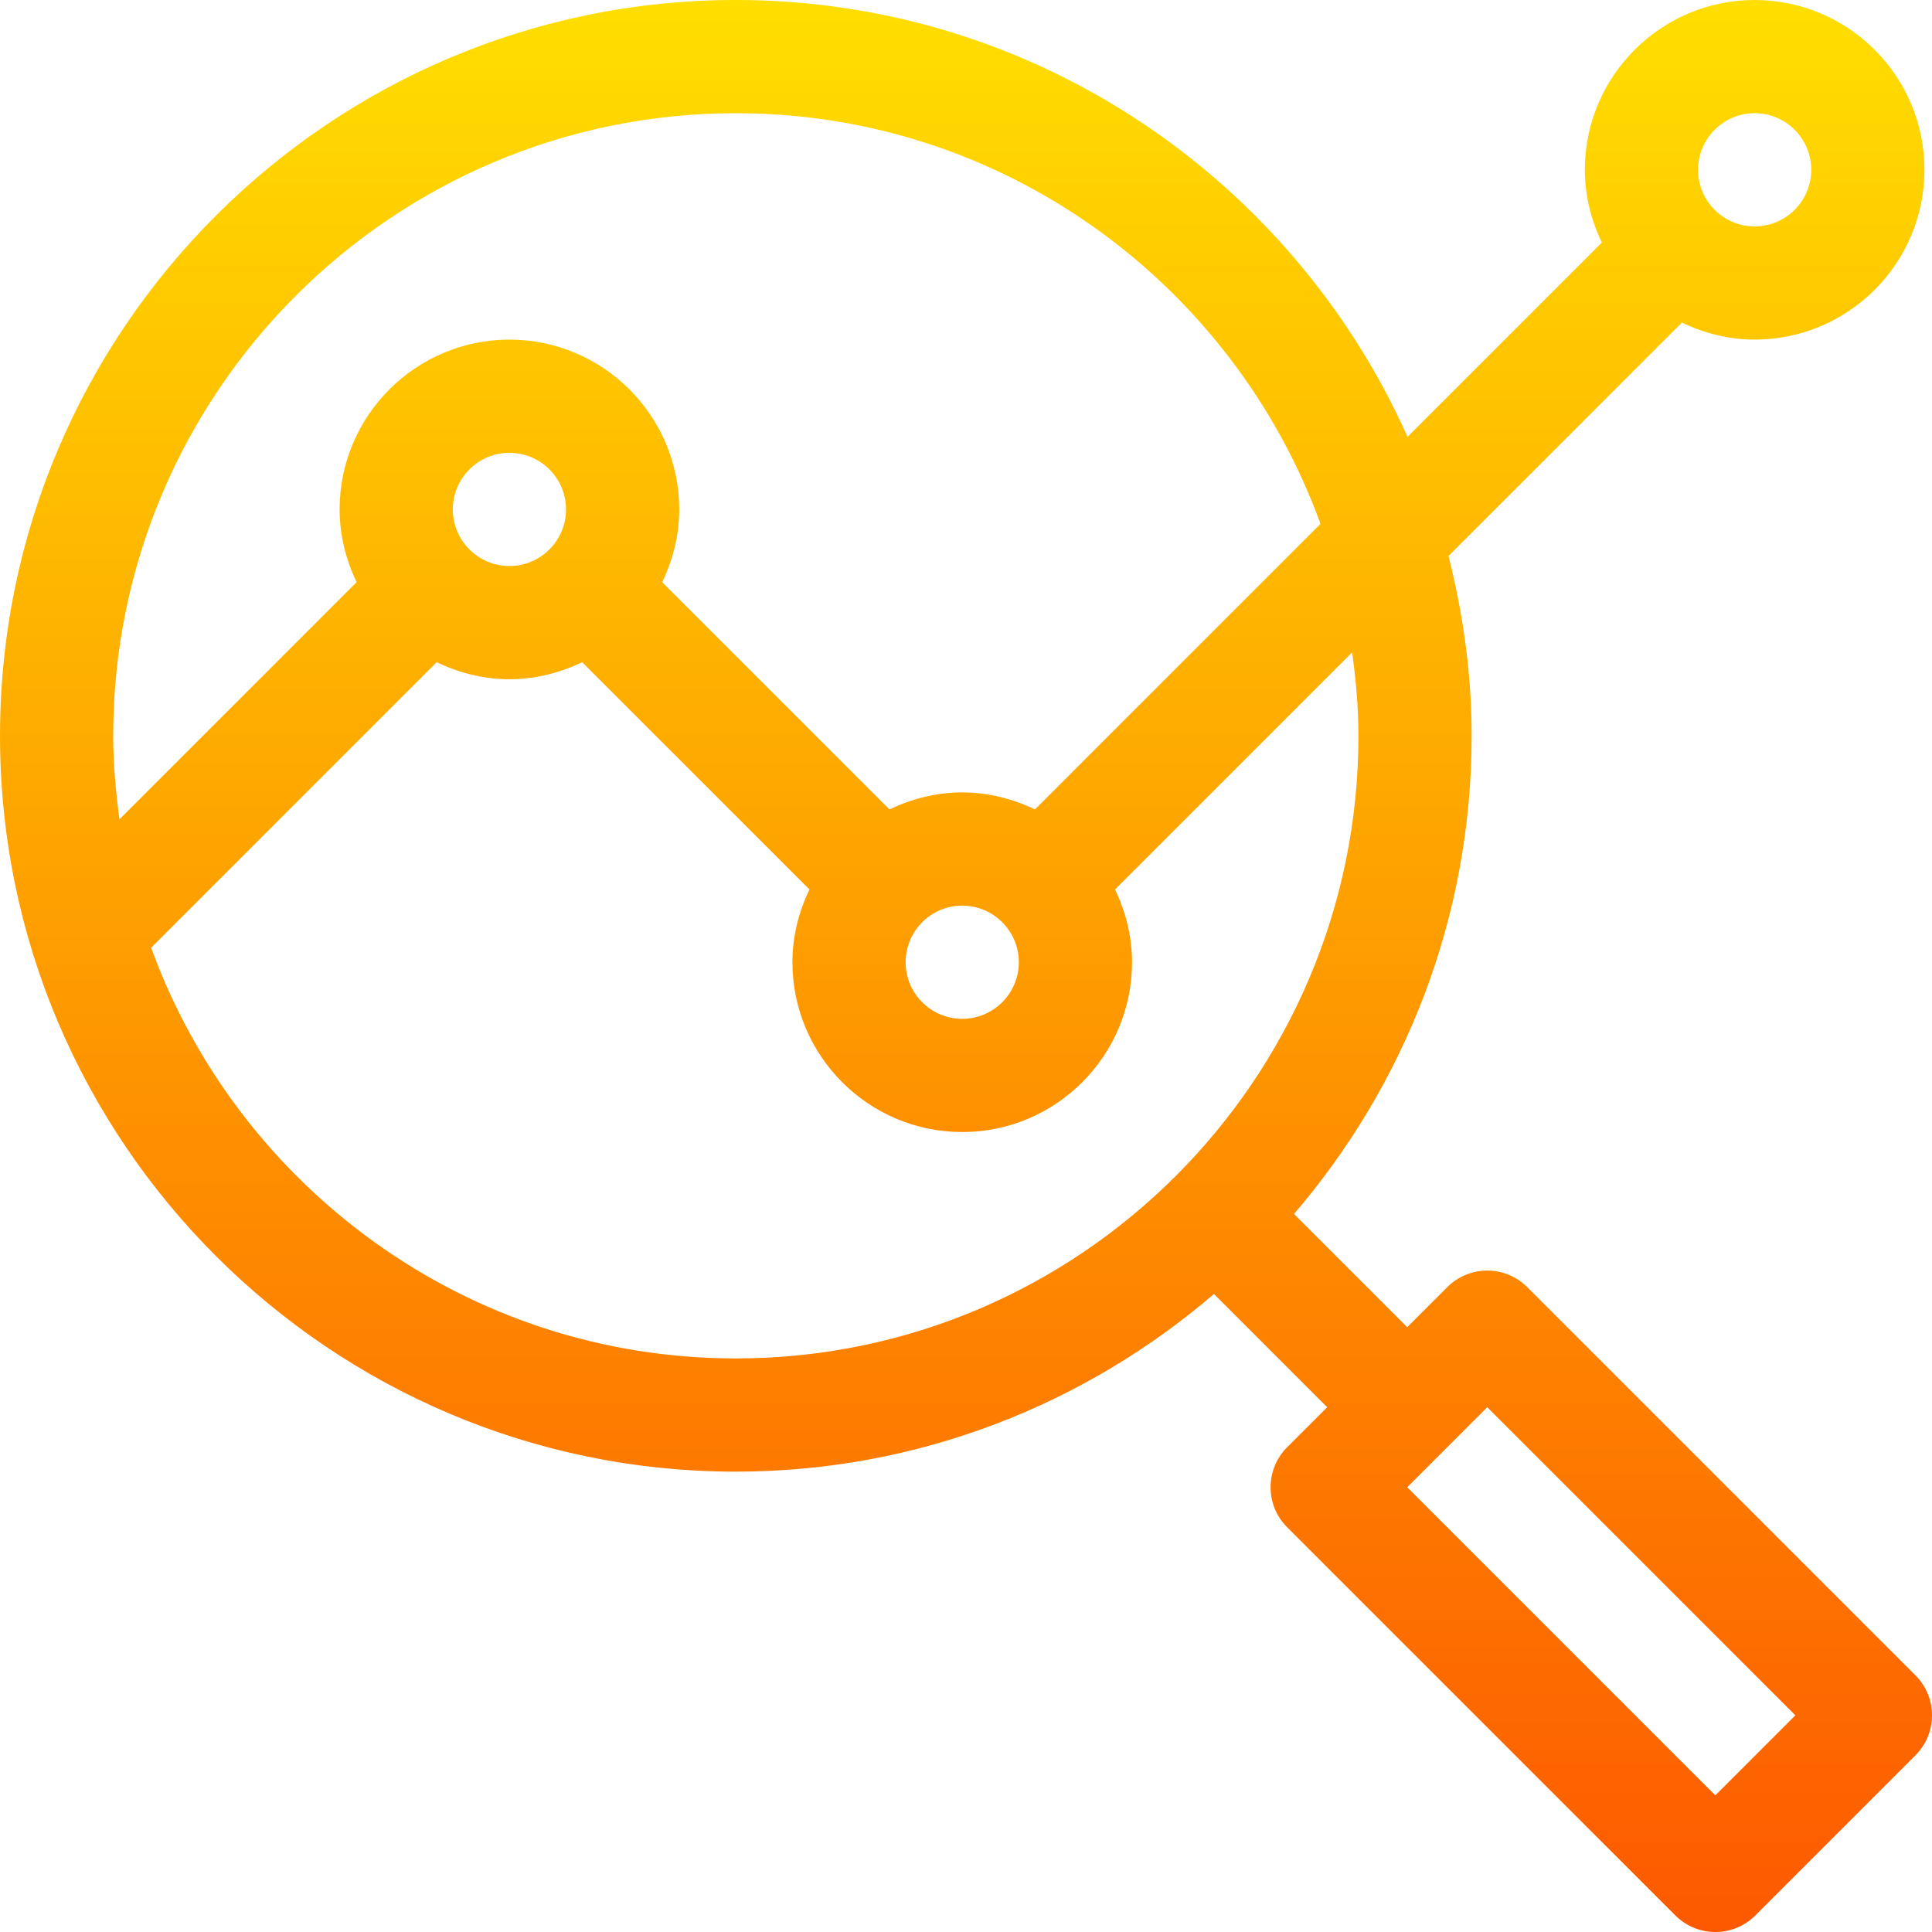 <svg id="Capa_1" enable-background="new 0 0 512 512" height="512" viewBox="0 0 512 512" width="512" xmlns="http://www.w3.org/2000/svg" xmlns:xlink="http://www.w3.org/1999/xlink"><linearGradient id="SVGID_1_" gradientUnits="userSpaceOnUse" x1="256" x2="256" y1="512" y2="0"><stop offset="0" stop-color="#fd5900"/><stop offset="1" stop-color="#ffde00"/></linearGradient><g><g><path d="m507.605 443.973-102.861-102.862c-5.859-5.859-15.352-5.859-21.211 0l-10.605 10.605-30.008-30.008c29.271-34.117 47.08-78.337 47.08-126.708 0-16.465-2.276-32.371-6.136-47.653l61.856-61.856c5.867 2.806 12.353 4.509 19.28 4.509 24.814 0 45-20.186 45-45s-20.186-45-45-45-45 20.186-45 45c0 6.927 1.703 13.413 4.51 19.279l-51.497 51.497c-30.441-68.117-98.712-115.776-178.013-115.776-107.52 0-195 87.48-195 195s87.48 195 195 195c48.371 0 92.591-17.809 126.709-47.08l30.008 30.008-10.605 10.605c-5.859 5.859-5.859 15.352 0 21.211l102.861 102.861c2.93 2.93 6.768 4.395 10.605 4.395s7.676-1.465 10.605-4.395l42.422-42.422c5.86-5.859 5.86-15.351 0-21.21zm-42.605-413.973c8.276 0 15 6.724 15 15s-6.724 15-15 15-15-6.724-15-15 6.724-15 15-15zm-435 165c0-90.981 74.019-165 165-165 71.241 0 131.9 45.469 154.948 108.842l-75.668 75.668c-5.867-2.807-12.353-4.51-19.28-4.51s-13.413 1.703-19.279 4.51l-60.23-60.23c2.807-5.867 4.51-12.353 4.51-19.279 0-24.814-20.186-45-45-45s-45 20.186-45 45c0 6.927 1.703 13.413 4.51 19.279l-62.849 62.849c-.981-7.259-1.662-14.607-1.662-22.129zm240 60c0 8.276-6.724 15-15 15s-15-6.724-15-15 6.724-15 15-15 15 6.724 15 15zm-120-120c0 8.276-6.724 15-15 15s-15-6.724-15-15 6.724-15 15-15 15 6.724 15 15zm45 225c-71.241 0-131.9-45.469-154.948-108.842l75.668-75.668c5.867 2.807 12.353 4.51 19.279 4.51s13.413-1.703 19.279-4.51l60.23 60.23c-2.805 5.867-4.508 12.353-4.508 19.28 0 24.814 20.186 45 45 45s45-20.186 45-45c0-6.927-1.703-13.413-4.51-19.279l62.849-62.849c.98 7.258 1.661 14.606 1.661 22.128 0 90.981-74.019 165-165 165zm259.578 115.789-81.65-81.65 21.211-21.211 81.65 81.65z" fill="url(#SVGID_1_)"/></g></g></svg>